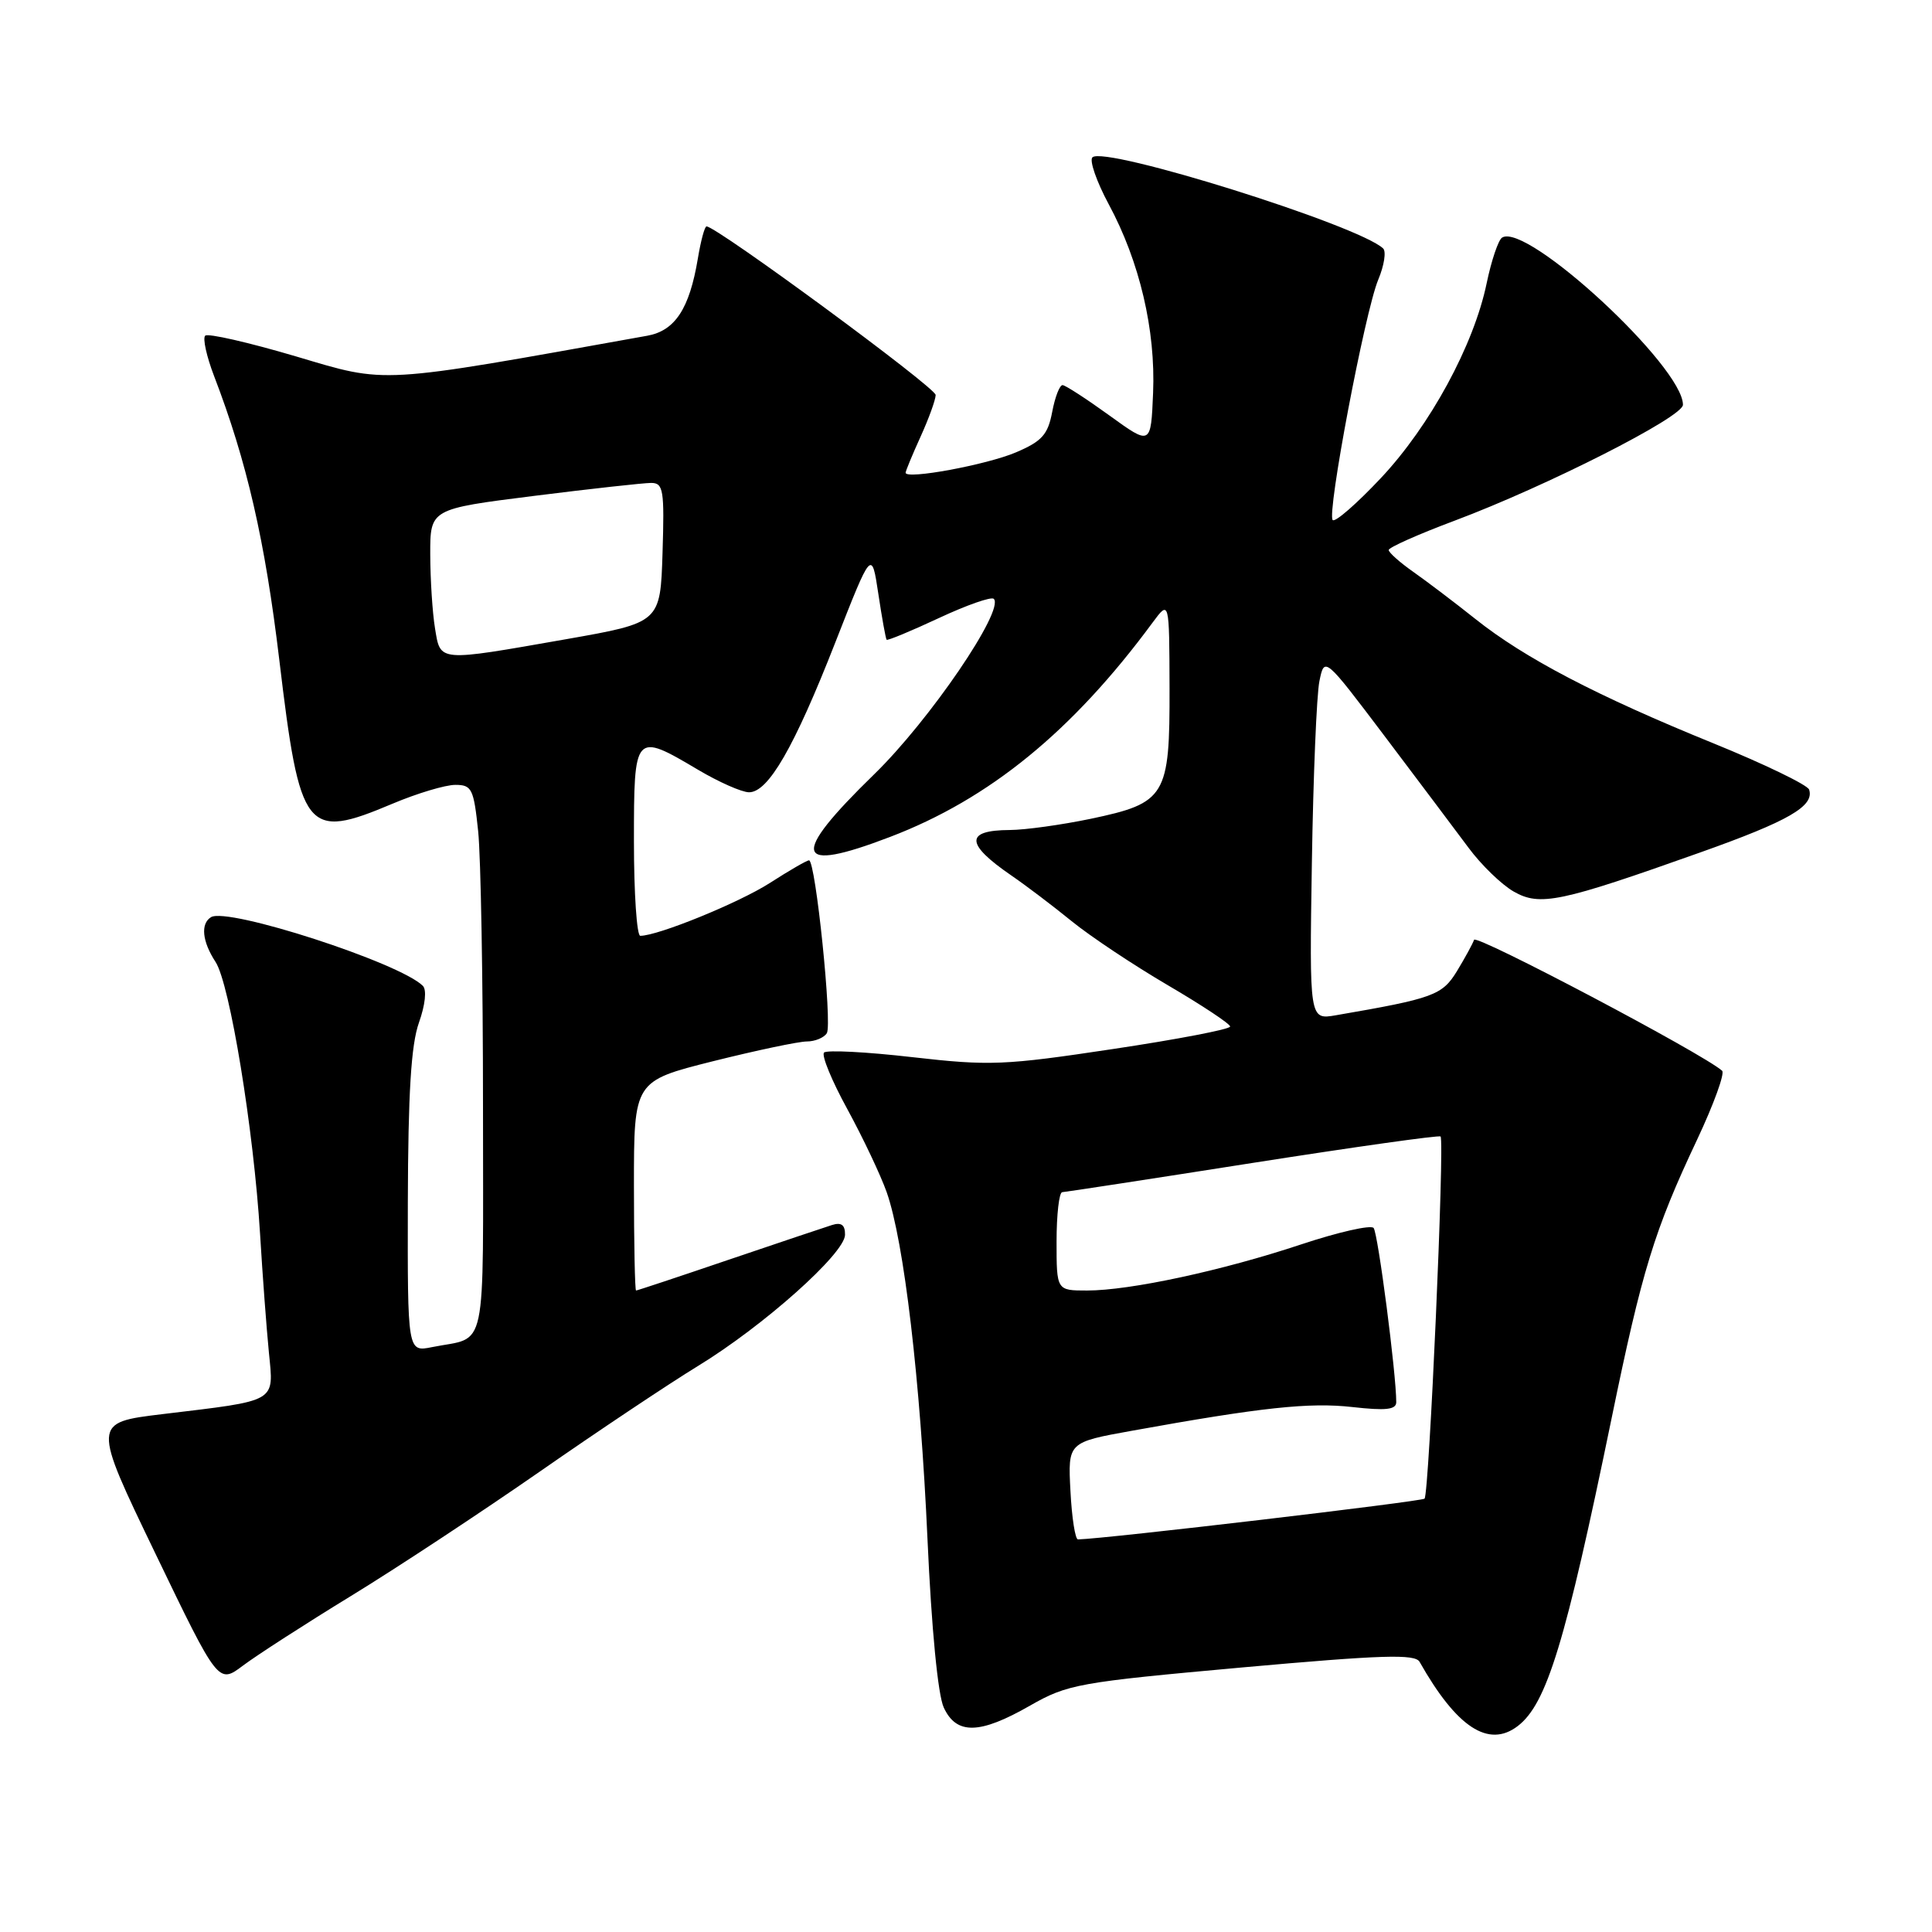 <?xml version="1.0" encoding="UTF-8" standalone="no"?>
<!DOCTYPE svg PUBLIC "-//W3C//DTD SVG 1.1//EN" "http://www.w3.org/Graphics/SVG/1.1/DTD/svg11.dtd" >
<svg xmlns="http://www.w3.org/2000/svg" xmlns:xlink="http://www.w3.org/1999/xlink" version="1.1" viewBox="0 0 256 256">
 <g >
 <path fill="currentColor"
d=" M 201.10 228.72 C 204.95 225.78 207.41 217.72 213.54 187.96 C 217.58 168.31 219.20 163.03 224.88 151.00 C 227.08 146.32 228.57 142.22 228.19 141.88 C 225.67 139.63 195.58 123.75 195.32 124.53 C 195.14 125.06 194.12 126.92 193.06 128.67 C 191.10 131.88 189.95 132.30 177.00 134.53 C 173.50 135.13 173.50 135.13 173.83 114.32 C 174.01 102.87 174.46 92.04 174.83 90.25 C 175.50 86.99 175.50 86.99 183.50 97.58 C 187.90 103.41 192.88 110.04 194.58 112.32 C 196.27 114.61 198.97 117.22 200.58 118.14 C 204.06 120.12 206.72 119.56 225.30 112.95 C 237.01 108.79 240.43 106.82 239.72 104.63 C 239.52 104.01 233.77 101.23 226.93 98.45 C 211.61 92.22 202.03 87.22 195.50 82.02 C 192.75 79.83 189.04 77.02 187.26 75.77 C 185.48 74.52 184.02 73.22 184.01 72.88 C 184.01 72.54 187.94 70.79 192.75 68.99 C 204.91 64.43 223.00 55.26 223.00 53.64 C 223.00 48.57 202.32 29.45 199.04 31.48 C 198.54 31.78 197.62 34.51 196.99 37.53 C 195.29 45.74 189.48 56.43 182.97 63.35 C 179.79 66.73 176.92 69.24 176.59 68.91 C 175.78 68.12 180.85 41.34 182.62 37.07 C 183.41 35.19 183.70 33.32 183.27 32.92 C 180.02 29.84 146.32 19.28 144.75 20.85 C 144.33 21.27 145.30 24.06 146.91 27.06 C 151.01 34.66 153.14 43.75 152.79 52.07 C 152.50 59.03 152.50 59.03 147.00 55.05 C 143.97 52.86 141.18 51.05 140.80 51.03 C 140.41 51.01 139.79 52.62 139.42 54.59 C 138.85 57.59 138.07 58.47 134.62 59.94 C 130.75 61.59 120.00 63.58 120.00 62.64 C 120.00 62.41 120.89 60.26 121.98 57.86 C 123.07 55.46 123.97 52.98 123.98 52.34 C 124.00 51.36 94.96 30.00 93.62 30.00 C 93.37 30.00 92.86 31.91 92.47 34.25 C 91.36 40.91 89.45 43.83 85.75 44.49 C 49.72 50.96 51.45 50.85 39.20 47.22 C 32.94 45.37 27.53 44.13 27.19 44.48 C 26.84 44.83 27.37 47.22 28.36 49.81 C 32.71 61.13 35.12 71.63 37.01 87.45 C 39.75 110.37 40.51 111.34 52.00 106.50 C 55.27 105.12 59.01 104.00 60.33 104.00 C 62.52 104.00 62.77 104.51 63.36 110.15 C 63.71 113.53 64.00 129.92 64.00 146.58 C 64.00 180.17 64.67 177.01 57.25 178.50 C 54.00 179.16 54.00 179.16 54.04 159.33 C 54.08 144.84 54.47 138.43 55.51 135.51 C 56.35 133.14 56.56 131.16 56.03 130.63 C 52.97 127.57 30.15 120.17 27.96 121.53 C 26.55 122.40 26.79 124.75 28.56 127.46 C 30.45 130.34 33.62 149.70 34.46 163.50 C 34.79 169.00 35.32 176.07 35.63 179.21 C 36.28 185.89 36.91 185.53 21.52 187.38 C 12.23 188.50 12.23 188.50 20.58 205.83 C 28.93 223.16 28.93 223.16 32.21 220.69 C 34.02 219.33 40.45 215.18 46.50 211.48 C 52.55 207.78 63.80 200.36 71.50 195.01 C 79.20 189.65 88.64 183.35 92.47 181.01 C 101.18 175.69 111.92 166.11 111.97 163.63 C 111.99 162.31 111.49 161.93 110.25 162.32 C 109.29 162.62 103.11 164.70 96.53 166.93 C 89.95 169.17 84.44 171.00 84.28 171.00 C 84.13 171.00 84.00 164.76 84.00 157.12 C 84.00 143.25 84.00 143.25 94.47 140.62 C 100.23 139.18 105.83 138.00 106.91 138.00 C 107.99 138.00 109.19 137.50 109.56 136.90 C 110.30 135.70 108.07 114.00 107.20 114.00 C 106.91 114.00 104.57 115.35 102.01 117.00 C 97.90 119.63 87.19 124.00 84.84 124.00 C 84.38 124.00 84.00 118.38 84.00 111.50 C 84.00 97.07 84.06 97.00 92.50 102.00 C 95.25 103.63 98.28 104.97 99.24 104.98 C 101.79 105.01 105.23 99.05 110.67 85.16 C 115.50 72.83 115.50 72.83 116.38 78.66 C 116.86 81.87 117.36 84.62 117.48 84.77 C 117.60 84.91 120.72 83.62 124.40 81.90 C 128.08 80.18 131.36 79.03 131.68 79.35 C 133.15 80.82 123.18 95.45 115.82 102.61 C 104.60 113.53 105.18 115.78 117.93 110.90 C 131.10 105.88 142.11 96.89 152.72 82.50 C 154.94 79.50 154.94 79.50 154.97 91.14 C 155.01 105.54 154.49 106.40 144.50 108.50 C 140.65 109.30 135.84 109.97 133.81 109.98 C 127.85 110.01 127.90 111.81 134.00 116.00 C 135.93 117.32 139.53 120.05 142.00 122.06 C 144.47 124.07 150.21 127.89 154.75 130.55 C 159.29 133.21 163.00 135.67 163.00 136.02 C 163.00 136.38 156.02 137.72 147.48 139.00 C 133.08 141.17 131.15 141.25 120.90 140.08 C 114.82 139.38 109.55 139.11 109.19 139.47 C 108.83 139.84 110.22 143.22 112.29 146.99 C 114.35 150.77 116.69 155.71 117.49 157.97 C 119.79 164.50 121.95 182.85 122.90 204.00 C 123.43 215.82 124.28 224.58 125.05 226.25 C 126.73 229.89 129.81 229.83 136.49 226.00 C 141.47 223.16 142.87 222.91 164.54 220.95 C 183.13 219.28 187.50 219.14 188.10 220.20 C 193.02 228.90 197.24 231.66 201.10 228.72 Z  M 141.84 197.56 C 141.50 191.11 141.50 191.11 150.00 189.58 C 167.15 186.48 173.51 185.80 179.19 186.44 C 183.63 186.94 185.00 186.79 185.01 185.80 C 185.02 182.09 182.59 163.39 182.01 162.71 C 181.63 162.28 177.32 163.26 172.41 164.89 C 161.95 168.37 149.74 171.00 144.04 171.00 C 140.00 171.00 140.00 171.00 140.00 164.50 C 140.00 160.93 140.34 157.99 140.75 157.97 C 141.16 157.95 152.53 156.21 166.00 154.09 C 179.47 151.98 190.67 150.40 190.88 150.59 C 191.44 151.09 189.37 197.96 188.76 198.58 C 188.37 198.96 146.48 203.90 142.84 203.98 C 142.47 203.99 142.02 201.10 141.84 197.56 Z  M 57.64 83.25 C 57.30 81.19 57.02 76.79 57.01 73.47 C 57.00 67.44 57.00 67.44 70.75 65.71 C 78.31 64.76 85.30 63.99 86.29 63.99 C 87.90 64.00 88.05 64.93 87.79 73.25 C 87.50 82.50 87.50 82.50 75.00 84.70 C 57.90 87.70 58.38 87.74 57.64 83.25 Z "/>
</g>
</svg>